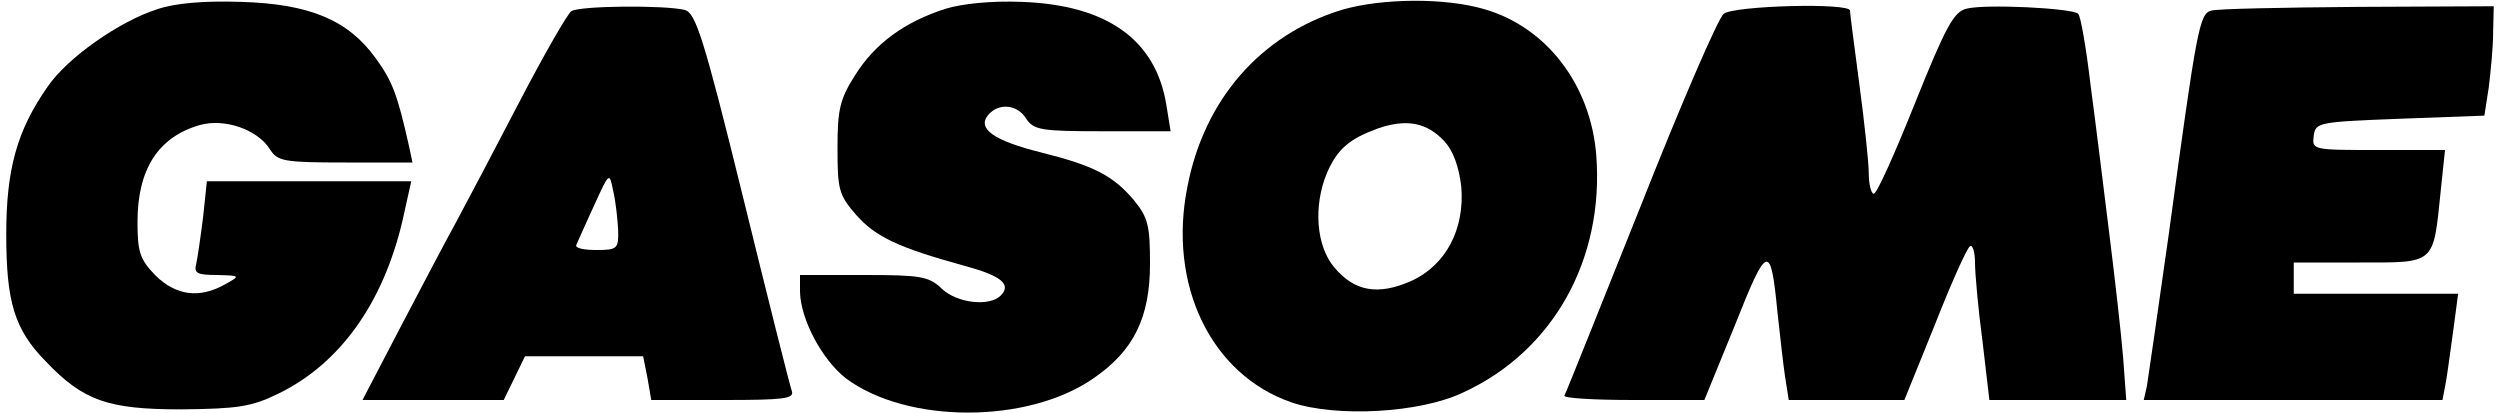 <?xml version="1.0" standalone="no"?>
<!DOCTYPE svg PUBLIC "-//W3C//DTD SVG 20010904//EN"
 "http://www.w3.org/TR/2001/REC-SVG-20010904/DTD/svg10.dtd">
<svg version="1.0" xmlns="http://www.w3.org/2000/svg"
 width="400pt" height="66pt" viewBox="0 0 400 66"
 preserveAspectRatio="xMidYMid meet">

<g transform="translate(0,66) scale(0.1,-0.1)"
fill="#000000" stroke="none">
<path d="M251 645 c-60 -19 -144 -78 -175 -124 -49 -70 -66 -132 -66 -236 0
-108 13 -152 63 -203 60 -63 99 -77 217 -77 90 1 112 4 155 25 99 48 168 145
199 277 l14 63 -163 0 -164 0 -6 -57 c-4 -32 -9 -66 -11 -75 -4 -15 1 -18 33
-18 38 -1 38 -1 13 -15 -41 -23 -78 -18 -111 14 -25 26 -29 37 -29 86 0 84 33
136 100 155 39 11 92 -7 112 -39 12 -19 22 -21 121 -21 l107 0 -6 28 c-18 80
-26 102 -53 139 -44 61 -106 87 -216 90 -58 2 -106 -2 -134 -12z"/>
<path d="M1513 646 c-66 -21 -113 -56 -144 -105 -25 -39 -29 -55 -29 -118 0
-66 2 -75 30 -107 31 -35 67 -52 172 -81 60 -16 77 -30 59 -48 -18 -18 -70
-12 -94 11 -21 20 -34 22 -125 22 l-102 0 0 -27 c1 -44 35 -108 73 -138 97
-73 291 -74 397 0 64 44 90 97 90 183 0 61 -3 74 -26 102 -33 39 -64 55 -148
76 -76 19 -103 38 -85 60 17 20 47 17 61 -6 12 -18 24 -20 122 -20 l109 0 -7
43 c-17 103 -94 159 -231 164 -49 2 -96 -3 -122 -11z"/>
<path d="M2146 644 c-129 -40 -219 -143 -246 -282 -32 -158 38 -302 167 -346
71 -24 205 -17 274 16 144 66 226 213 213 380 -9 112 -79 204 -178 233 -63 19
-166 18 -230 -1z m165 -210 c14 -15 23 -40 27 -72 6 -69 -25 -127 -81 -152
-53 -23 -90 -16 -122 22 -29 34 -34 98 -12 151 17 39 36 55 83 72 45 15 77 9
105 -21z"/>
<path d="M914 642 c-6 -4 -44 -70 -84 -147 -40 -77 -85 -162 -100 -190 -15
-27 -55 -103 -89 -168 l-61 -117 113 0 113 0 17 35 17 35 94 0 95 0 7 -35 6
-35 115 0 c96 0 114 2 110 14 -3 8 -38 147 -78 310 -63 256 -76 295 -93 300
-31 8 -169 7 -182 -2z m75 -349 c1 -31 -1 -33 -35 -33 -20 0 -34 3 -32 8 2 4
14 32 28 62 25 55 25 55 31 25 4 -16 7 -45 8 -62z"/>
<path d="M2758 638 c-9 -7 -69 -146 -133 -308 -65 -162 -119 -298 -122 -303
-2 -4 47 -7 110 -7 l114 0 49 120 c52 131 57 132 68 20 4 -36 9 -82 12 -102
l6 -38 93 0 92 0 49 121 c26 66 51 122 56 125 4 3 8 -9 8 -26 0 -17 5 -74 12
-126 l11 -94 110 0 109 0 -5 68 c-3 37 -13 125 -22 197 -9 72 -22 179 -30 238
-7 60 -16 112 -20 115 -9 9 -150 16 -179 8 -20 -5 -33 -29 -82 -151 -32 -80
-61 -145 -66 -145 -4 0 -8 15 -8 33 0 17 -7 82 -15 142 -8 61 -15 113 -15 118
0 13 -185 8 -202 -5z"/>
<path d="M3538 643 c-19 -5 -23 -27 -68 -358 -17 -121 -33 -230 -35 -243 l-5
-22 239 0 239 0 6 32 c3 18 8 57 12 85 l7 53 -132 0 -131 0 0 25 0 25 105 0
c122 0 118 -4 130 113 l7 67 -107 0 c-105 0 -106 0 -103 23 3 21 7 22 138 27
l135 5 7 45 c3 25 7 64 7 88 l1 42 -217 -1 c-120 -1 -226 -3 -235 -6z"/>
</g>
</svg>
